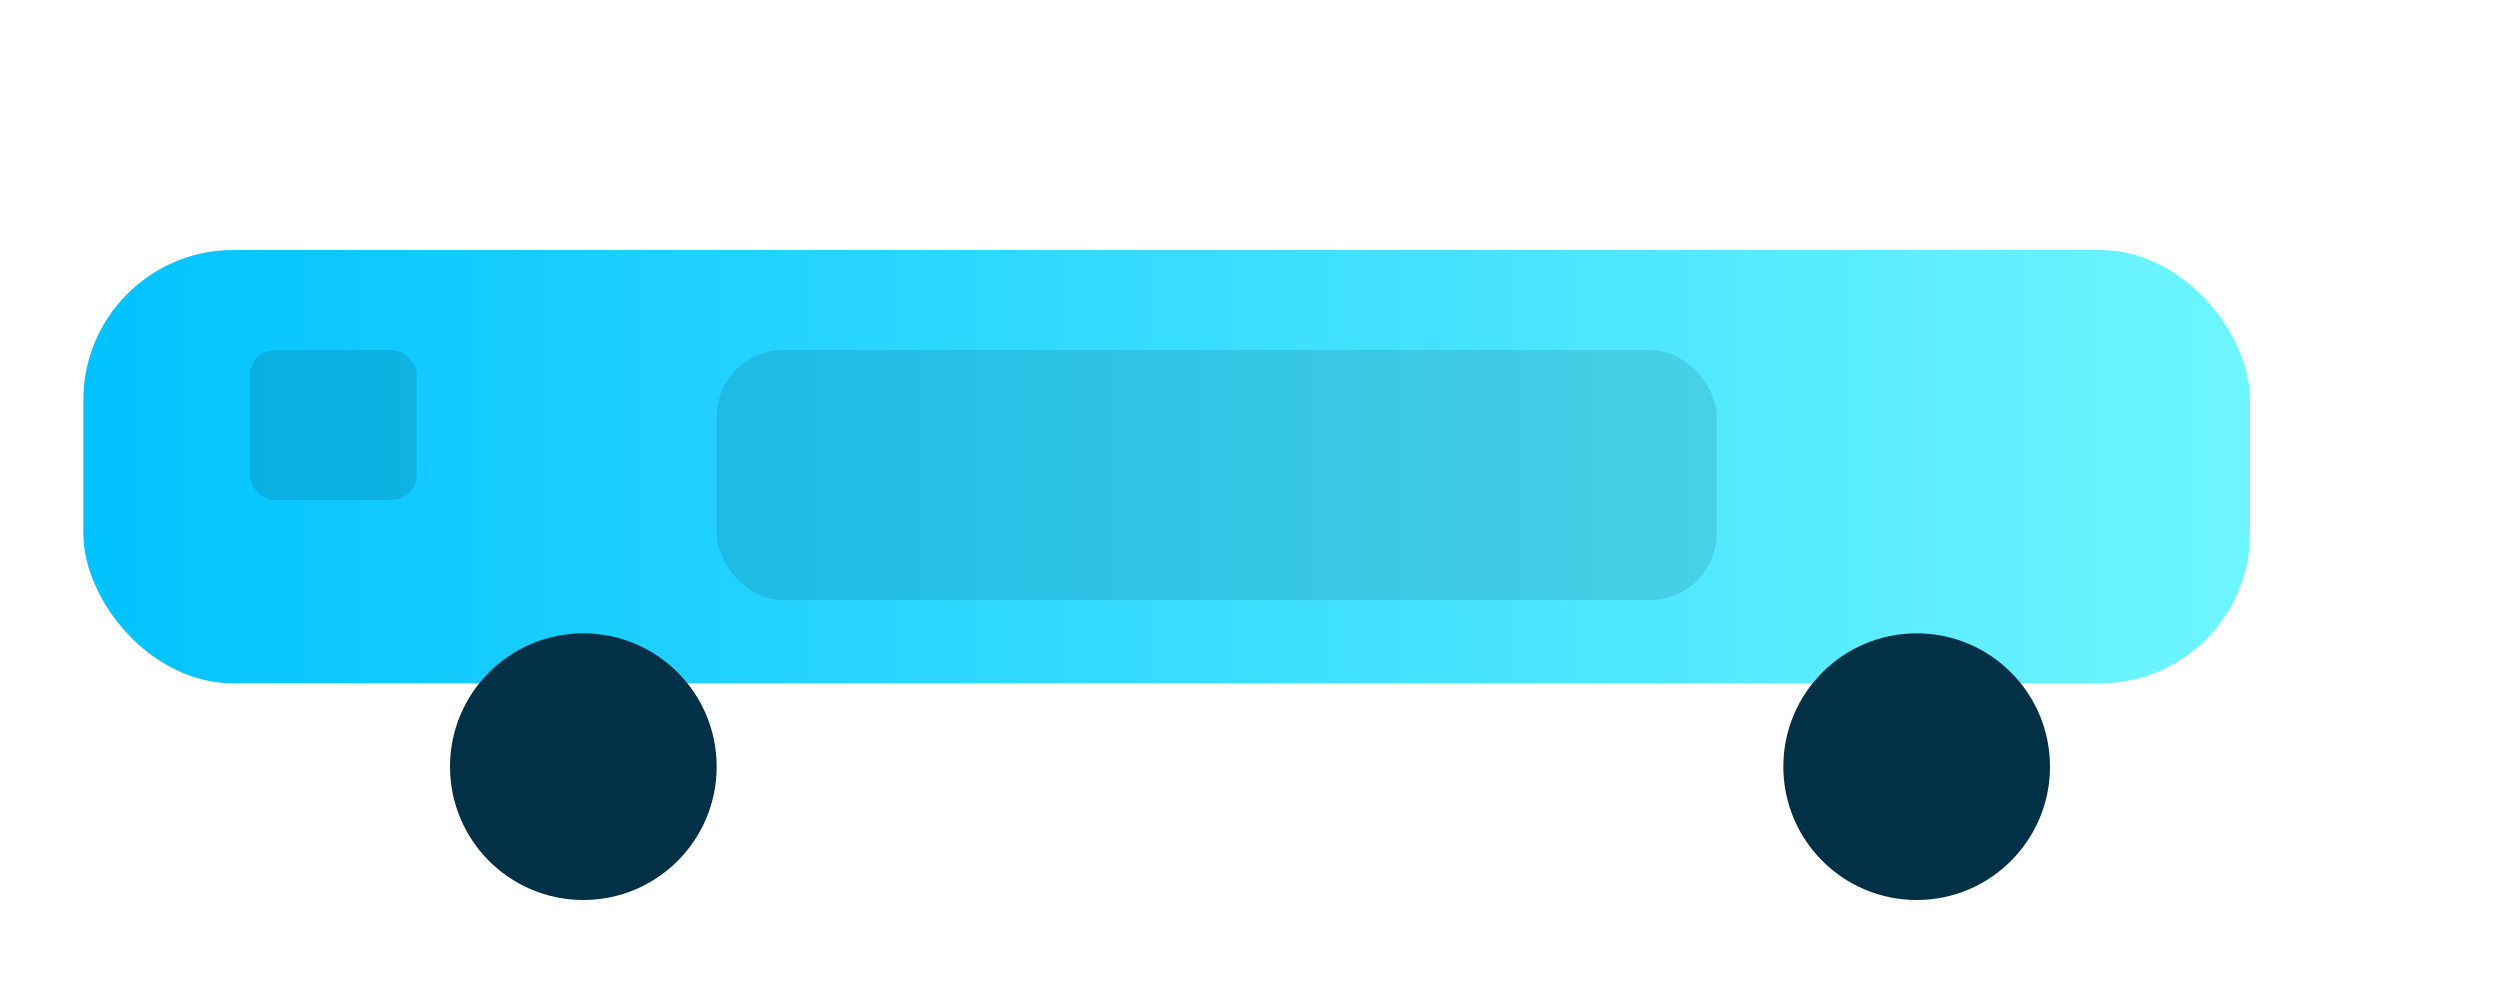 <svg xmlns="http://www.w3.org/2000/svg" width="300" height="120" viewBox="0 0 300 120">
  <defs>
    <linearGradient id="g1" x1="0" x2="1"><stop offset="0" stop-color="#00c2ff"/><stop offset="1" stop-color="#6ef6ff"/></linearGradient>
  </defs>
  <rect rx="18" ry="18" x="10" y="30" width="260" height="52" fill="url(#g1)"/>
  <circle cx="70" cy="92" r="16" fill="#023047"/><circle cx="230" cy="92" r="16" fill="#023047"/>
  <rect x="86" y="42" width="120" height="30" rx="8" fill="#021826" opacity="0.12"/>
  <g fill="#001f27" opacity="0.14"><rect x="30" y="42" width="20" height="18" rx="3"/></g>
</svg>